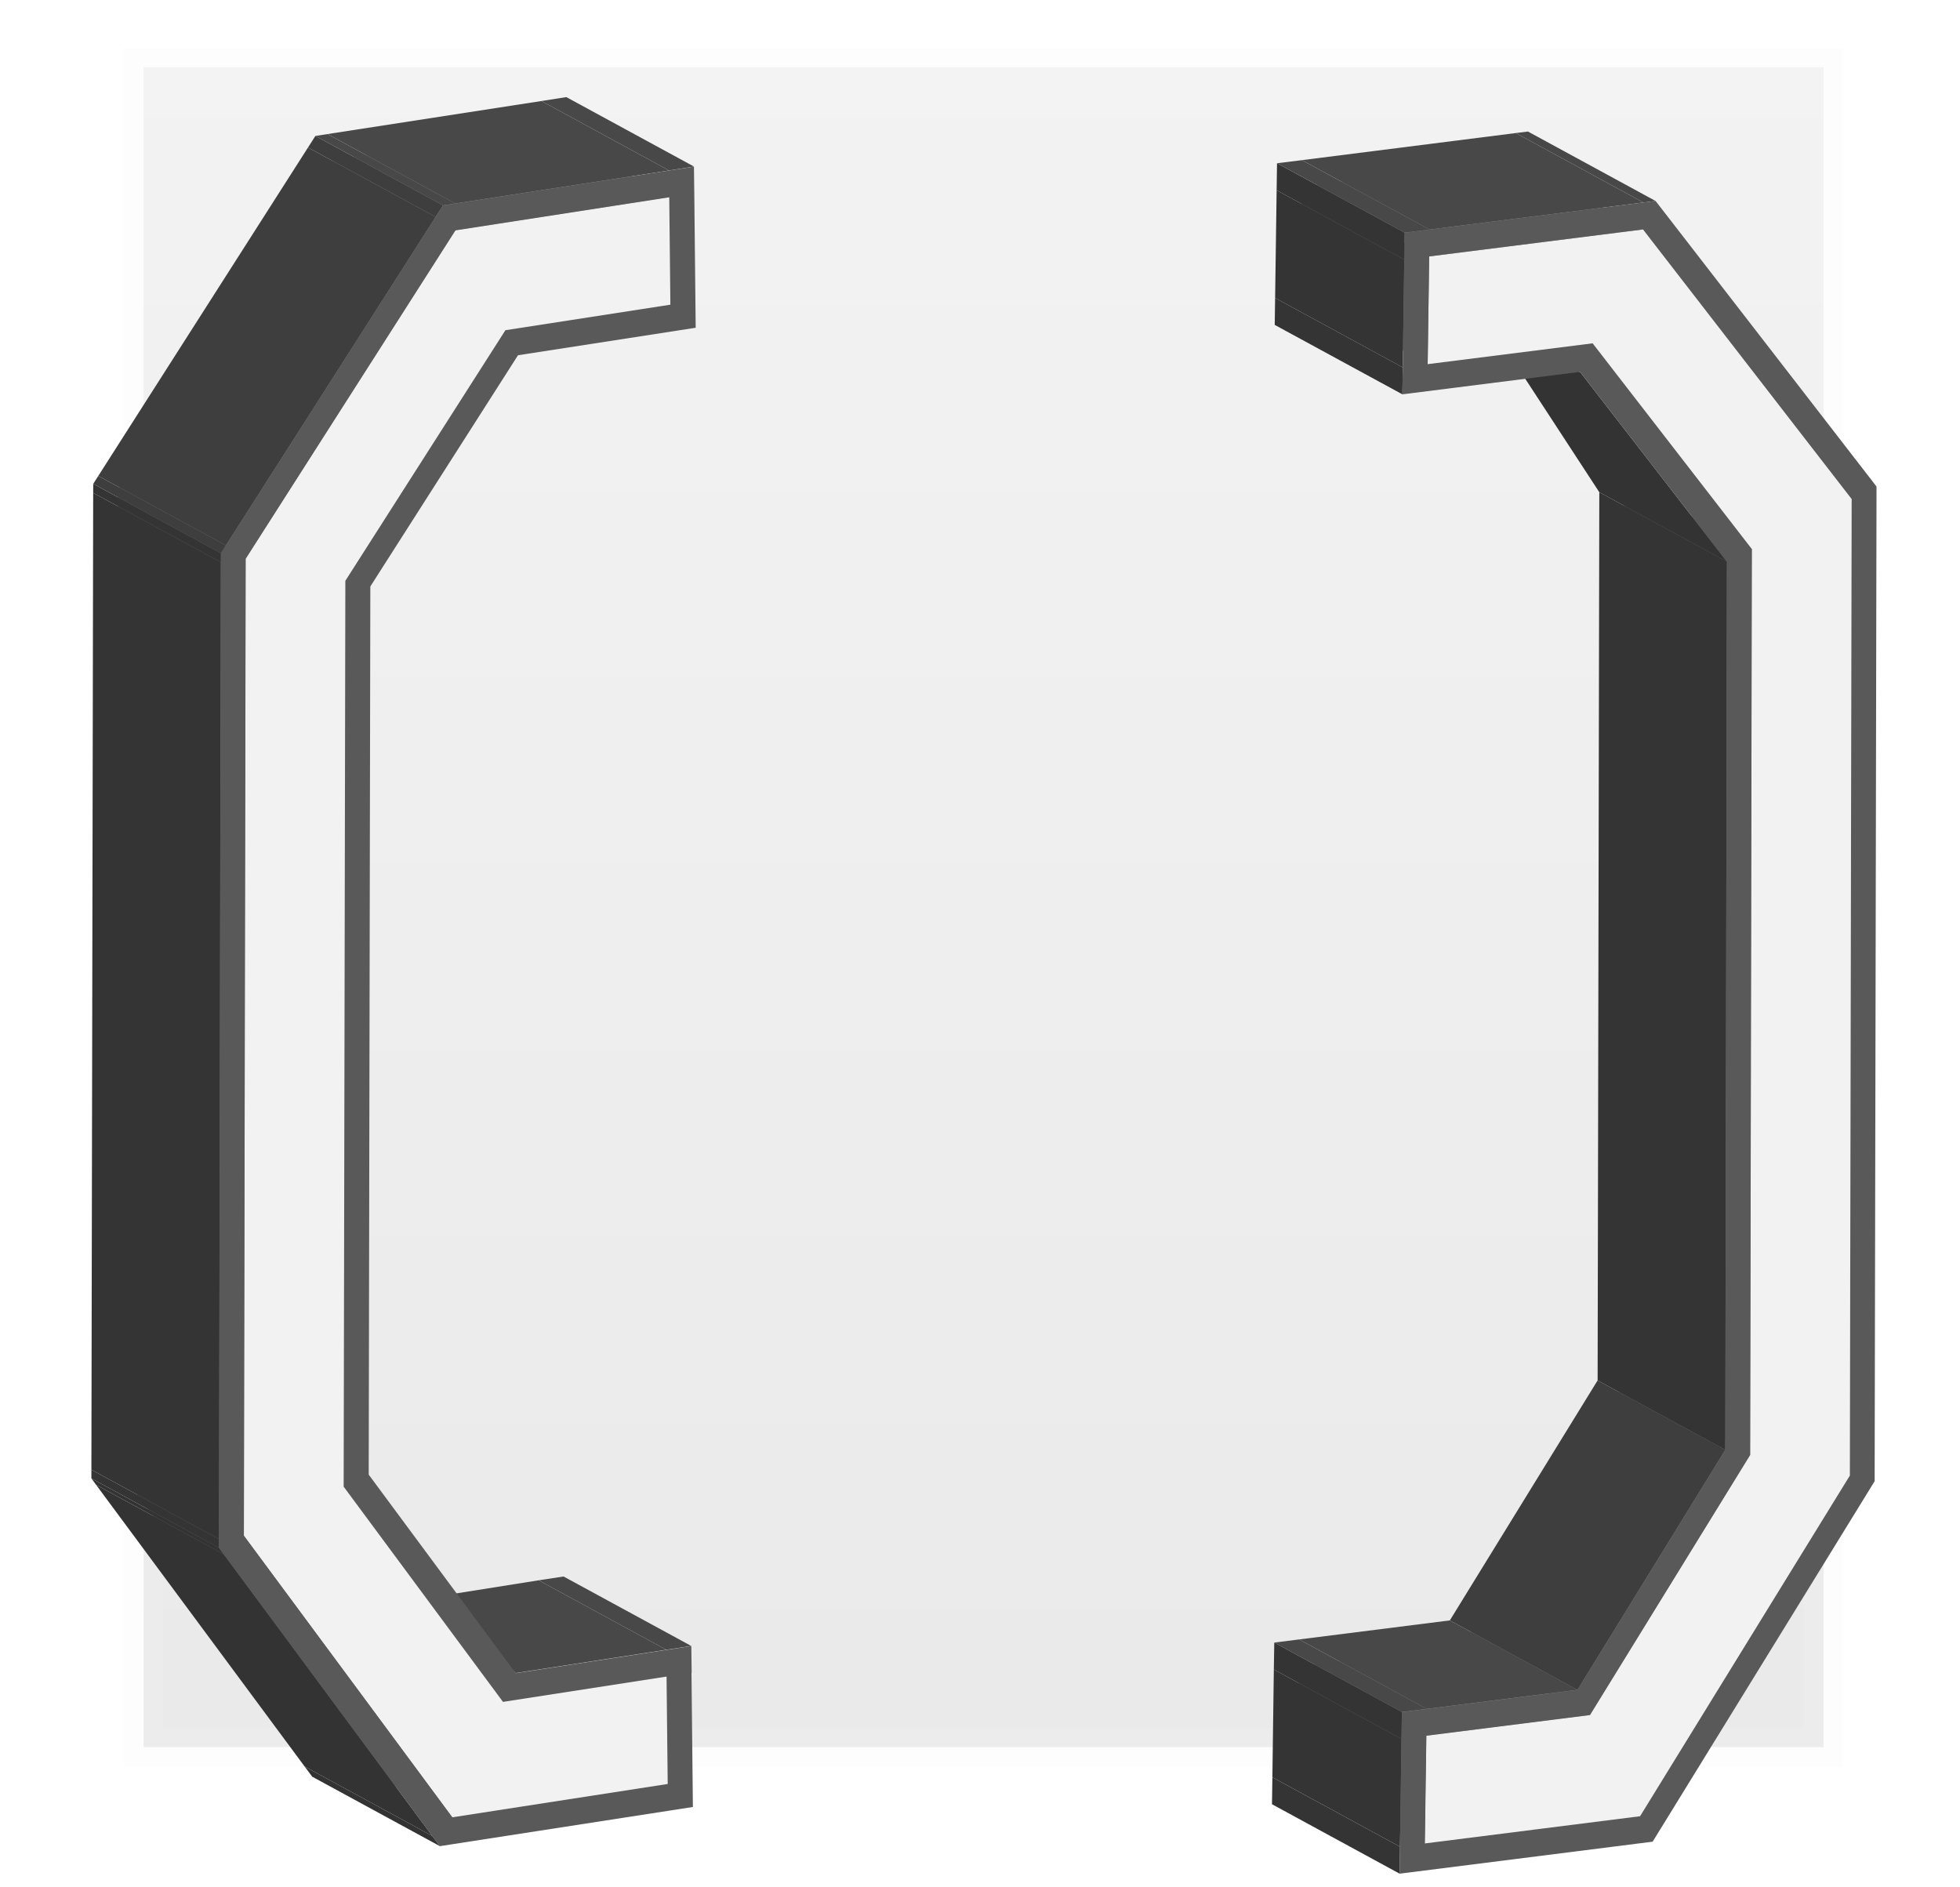 <?xml version="1.0" encoding="UTF-8"?>
<svg id="b" data-name="Layer 2" xmlns="http://www.w3.org/2000/svg" width="350" height="337" xmlns:xlink="http://www.w3.org/1999/xlink" viewBox="0 0 350 337">
  <defs>
    <style>
      .e {
        fill: #757575;
      }

      .f {
        fill: #8b8b8b;
      }

      .g {
        fill: #3e3e3e;
      }

      .h {
        fill: #767676;
      }

      .i {
        fill: lime;
        opacity: 0;
      }

      .j {
        fill: #f2f2f2;
      }

      .k {
        fill: #737373;
      }

      .l {
        isolation: isolate;
      }

      .m {
        fill: #8c8c8c;
      }

      .n {
        fill: #333;
      }

      .o {
        fill: #595959;
      }

      .p {
        fill: #484848;
      }

      .q {
        fill: url(#d);
        opacity: .17;
        stroke: #f2f2f2;
        stroke-miterlimit: 10;
        stroke-width: 7px;
      }

      .r {
        fill: #a3a3a3;
      }

      .s {
        fill: #343434;
      }

      .t {
        fill: #a2a2a2;
      }
    </style>
    <linearGradient id="d" x1="175.64" y1="12" x2="175.64" y2="312" gradientUnits="userSpaceOnUse">
      <stop offset="0" stop-color="#b5b5b5"/>
      <stop offset="1" stop-color="gray"/>
    </linearGradient>
  </defs>
  <g id="c" data-name="Layer 1">
    <rect class="i" width="350" height="337"/>
    <rect class="q" x="25.64" y="12" width="300" height="300"/>
    <g class="l">
      <polygon class="p" points="118.98 294.61 96.19 282.21 100.64 281.53 123.43 293.93 118.98 294.61"/>
      <polygon class="n" points="78.54 329.68 55.75 317.28 54.4 315.46 77.19 327.86 78.54 329.68"/>
      <polygon class="p" points="92.08 298.77 78.64 285 96.19 282.21 118.98 294.61 92.08 298.77"/>
      <polygon class="k" points="80.79 324.53 58 312.14 20.77 261.83 43.56 274.23 80.79 324.53"/>
      <polygon class="n" points="77.19 327.86 54.4 315.46 17.16 265.16 39.96 277.56 77.19 327.86"/>
      <polygon class="n" points="39.96 277.56 17.16 265.16 16.32 264.01 39.11 276.41 39.96 277.56"/>
      <polygon class="s" points="39.11 276.41 16.32 264.01 16.32 262.46 39.11 274.86 39.11 276.41"/>
      <polygon class="p" points="119.47 30.44 96.68 18.04 101.13 17.34 123.92 29.74 119.47 30.44"/>
      <polygon class="r" points="81.34 41.14 58.55 28.74 96.73 22.83 119.52 35.23 81.34 41.14"/>
      <polygon class="p" points="81.29 36.34 58.49 23.94 96.68 18.04 119.47 30.44 81.29 36.34"/>
      <polygon class="p" points="79.11 36.68 56.32 24.28 58.49 23.94 81.29 36.34 79.11 36.68"/>
      <polygon class="g" points="77.79 38.74 55 26.34 56.32 24.28 79.11 36.68 77.79 38.74"/>
      <polygon class="e" points="43.56 274.23 20.77 261.83 21.09 87.38 43.88 99.78 43.56 274.23"/>
      <polygon class="m" points="43.88 99.78 21.09 87.38 58.55 28.74 81.34 41.14 43.88 99.78"/>
      <polygon class="j" points="119.52 35.23 119.72 54.4 90.25 58.97 61.67 103.72 61.37 265.5 89.82 303.93 119.03 299.41 119.23 318.59 80.79 324.53 43.56 274.23 43.88 99.78 81.34 41.14 119.52 35.23"/>
      <polygon class="s" points="39.11 274.86 16.32 262.46 16.64 88.01 39.44 100.41 39.11 274.86"/>
      <polygon class="g" points="40.34 97.39 17.55 84.99 55 26.34 77.79 38.74 40.34 97.39"/>
      <path class="o" d="M123.48,298.71l.2,19.18.05,4.8-4.45.69-38.44,5.95-2.31.36-1.35-1.82-37.23-50.3-.85-1.14v-1.56s.33-174.45.33-174.45v-1.61s.9-1.41.9-1.41l37.45-58.65,1.32-2.06,2.18-.34,38.19-5.9,4.45-.69.06,4.8.2,19.18.05,4.79-4.45.69-27.28,4.22-26.37,41.29-.29,158.61,26.25,35.46,26.91-4.16,4.45-.69.06,4.79ZM80.79,324.53l38.44-5.95-.2-19.18-29.21,4.52-28.45-38.43.3-161.77,28.58-44.75,29.46-4.56-.2-19.18-38.18,5.91-37.46,58.65-.32,174.45,37.23,50.3"/>
      <polygon class="s" points="39.44 100.41 16.64 88.01 16.65 86.4 39.44 98.8 39.44 100.41"/>
      <polygon class="g" points="39.44 98.8 16.65 86.4 17.55 84.99 40.34 97.39 39.44 98.8"/>
    </g>
    <g class="l">
      <polygon class="f" points="283.93 306.29 261.13 293.9 289.75 247.44 312.54 259.84 283.93 306.29"/>
      <polygon class="g" points="281.69 301.77 258.9 289.37 285.29 246.51 308.09 258.91 281.69 301.77"/>
      <polygon class="s" points="249.93 334.6 227.14 322.2 227.21 317.39 250 329.79 249.93 334.6"/>
      <polygon class="h" points="254.45 329.23 231.66 316.83 231.93 297.59 254.72 309.98 254.45 329.23"/>
      <polygon class="t" points="254.72 309.98 231.93 297.59 261.13 293.9 283.93 306.29 254.72 309.98"/>
      <polygon class="p" points="254.79 305.17 231.99 292.77 258.9 289.37 281.69 301.77 254.79 305.17"/>
      <polygon class="s" points="250 329.79 227.21 317.39 227.47 298.14 250.27 310.54 250 329.79"/>
      <polygon class="p" points="250.34 305.73 227.55 293.33 231.99 292.77 254.79 305.17 250.34 305.73"/>
      <polygon class="s" points="250.27 310.54 227.47 298.14 227.55 293.33 250.34 305.73 250.27 310.54"/>
      <polygon class="e" points="312.54 259.84 289.75 247.44 290.05 85.67 312.84 98.07 312.54 259.84"/>
      <polygon class="s" points="308.09 258.91 285.29 246.51 285.59 87.9 308.38 100.3 308.09 258.91"/>
      <polygon class="n" points="308.38 100.3 285.59 87.9 270.64 65 282.15 66.41 308.38 100.3"/>
      <polygon class="p" points="293.46 36.16 270.67 23.76 272.85 23.49 295.64 35.89 293.46 36.16"/>
      <polygon class="s" points="250.43 70.42 227.63 58.02 227.7 53.21 250.49 65.61 250.43 70.42"/>
      <polygon class="j" points="255.21 45.8 293.39 40.98 330.65 89.13 330.33 263.57 292.89 324.37 254.45 329.23 254.72 309.98 283.93 306.29 312.54 259.84 312.84 98.07 284.41 61.33 254.94 65.04 255.21 45.8"/>
      <polygon class="t" points="255.21 45.8 232.42 33.4 270.6 28.58 293.39 40.98 255.21 45.8"/>
      <polygon class="h" points="254.94 65.04 232.15 52.65 232.42 33.4 255.21 45.8 254.94 65.04"/>
      <polygon class="p" points="255.28 40.99 232.48 28.6 270.67 23.76 293.46 36.16 255.28 40.99"/>
      <polygon class="s" points="250.49 65.61 227.7 53.21 227.97 33.97 250.76 46.37 250.49 65.61"/>
      <path class="o" d="M334.2,85.73l.89,1.16v1.61s-.33,174.45-.33,174.45v1.56s-.85,1.38-.85,1.38l-37.44,60.8-1.36,2.2-2.31.29-38.43,4.86-4.45.56.07-4.81.27-19.24.07-4.81,4.45-.56,26.91-3.4,26.4-42.86.29-158.61-26.23-33.9-27.28,3.45-4.45.56.07-4.81.27-19.24.07-4.82,4.45-.56,38.18-4.83,2.18-.27,1.31,1.69,37.25,48.15ZM330.33,263.57l.32-174.45-37.26-48.15-38.18,4.82-.27,19.24,29.46-3.72,28.43,36.74-.3,161.77-28.61,46.45-29.21,3.69-.27,19.24,38.43-4.86,37.44-60.8"/>
      <polygon class="s" points="250.76 46.37 227.97 33.97 228.04 29.15 250.83 41.55 250.76 46.37"/>
      <polygon class="p" points="250.83 41.55 228.04 29.15 232.48 28.6 255.28 40.99 250.83 41.55"/>
    </g>
  </g>
</svg>